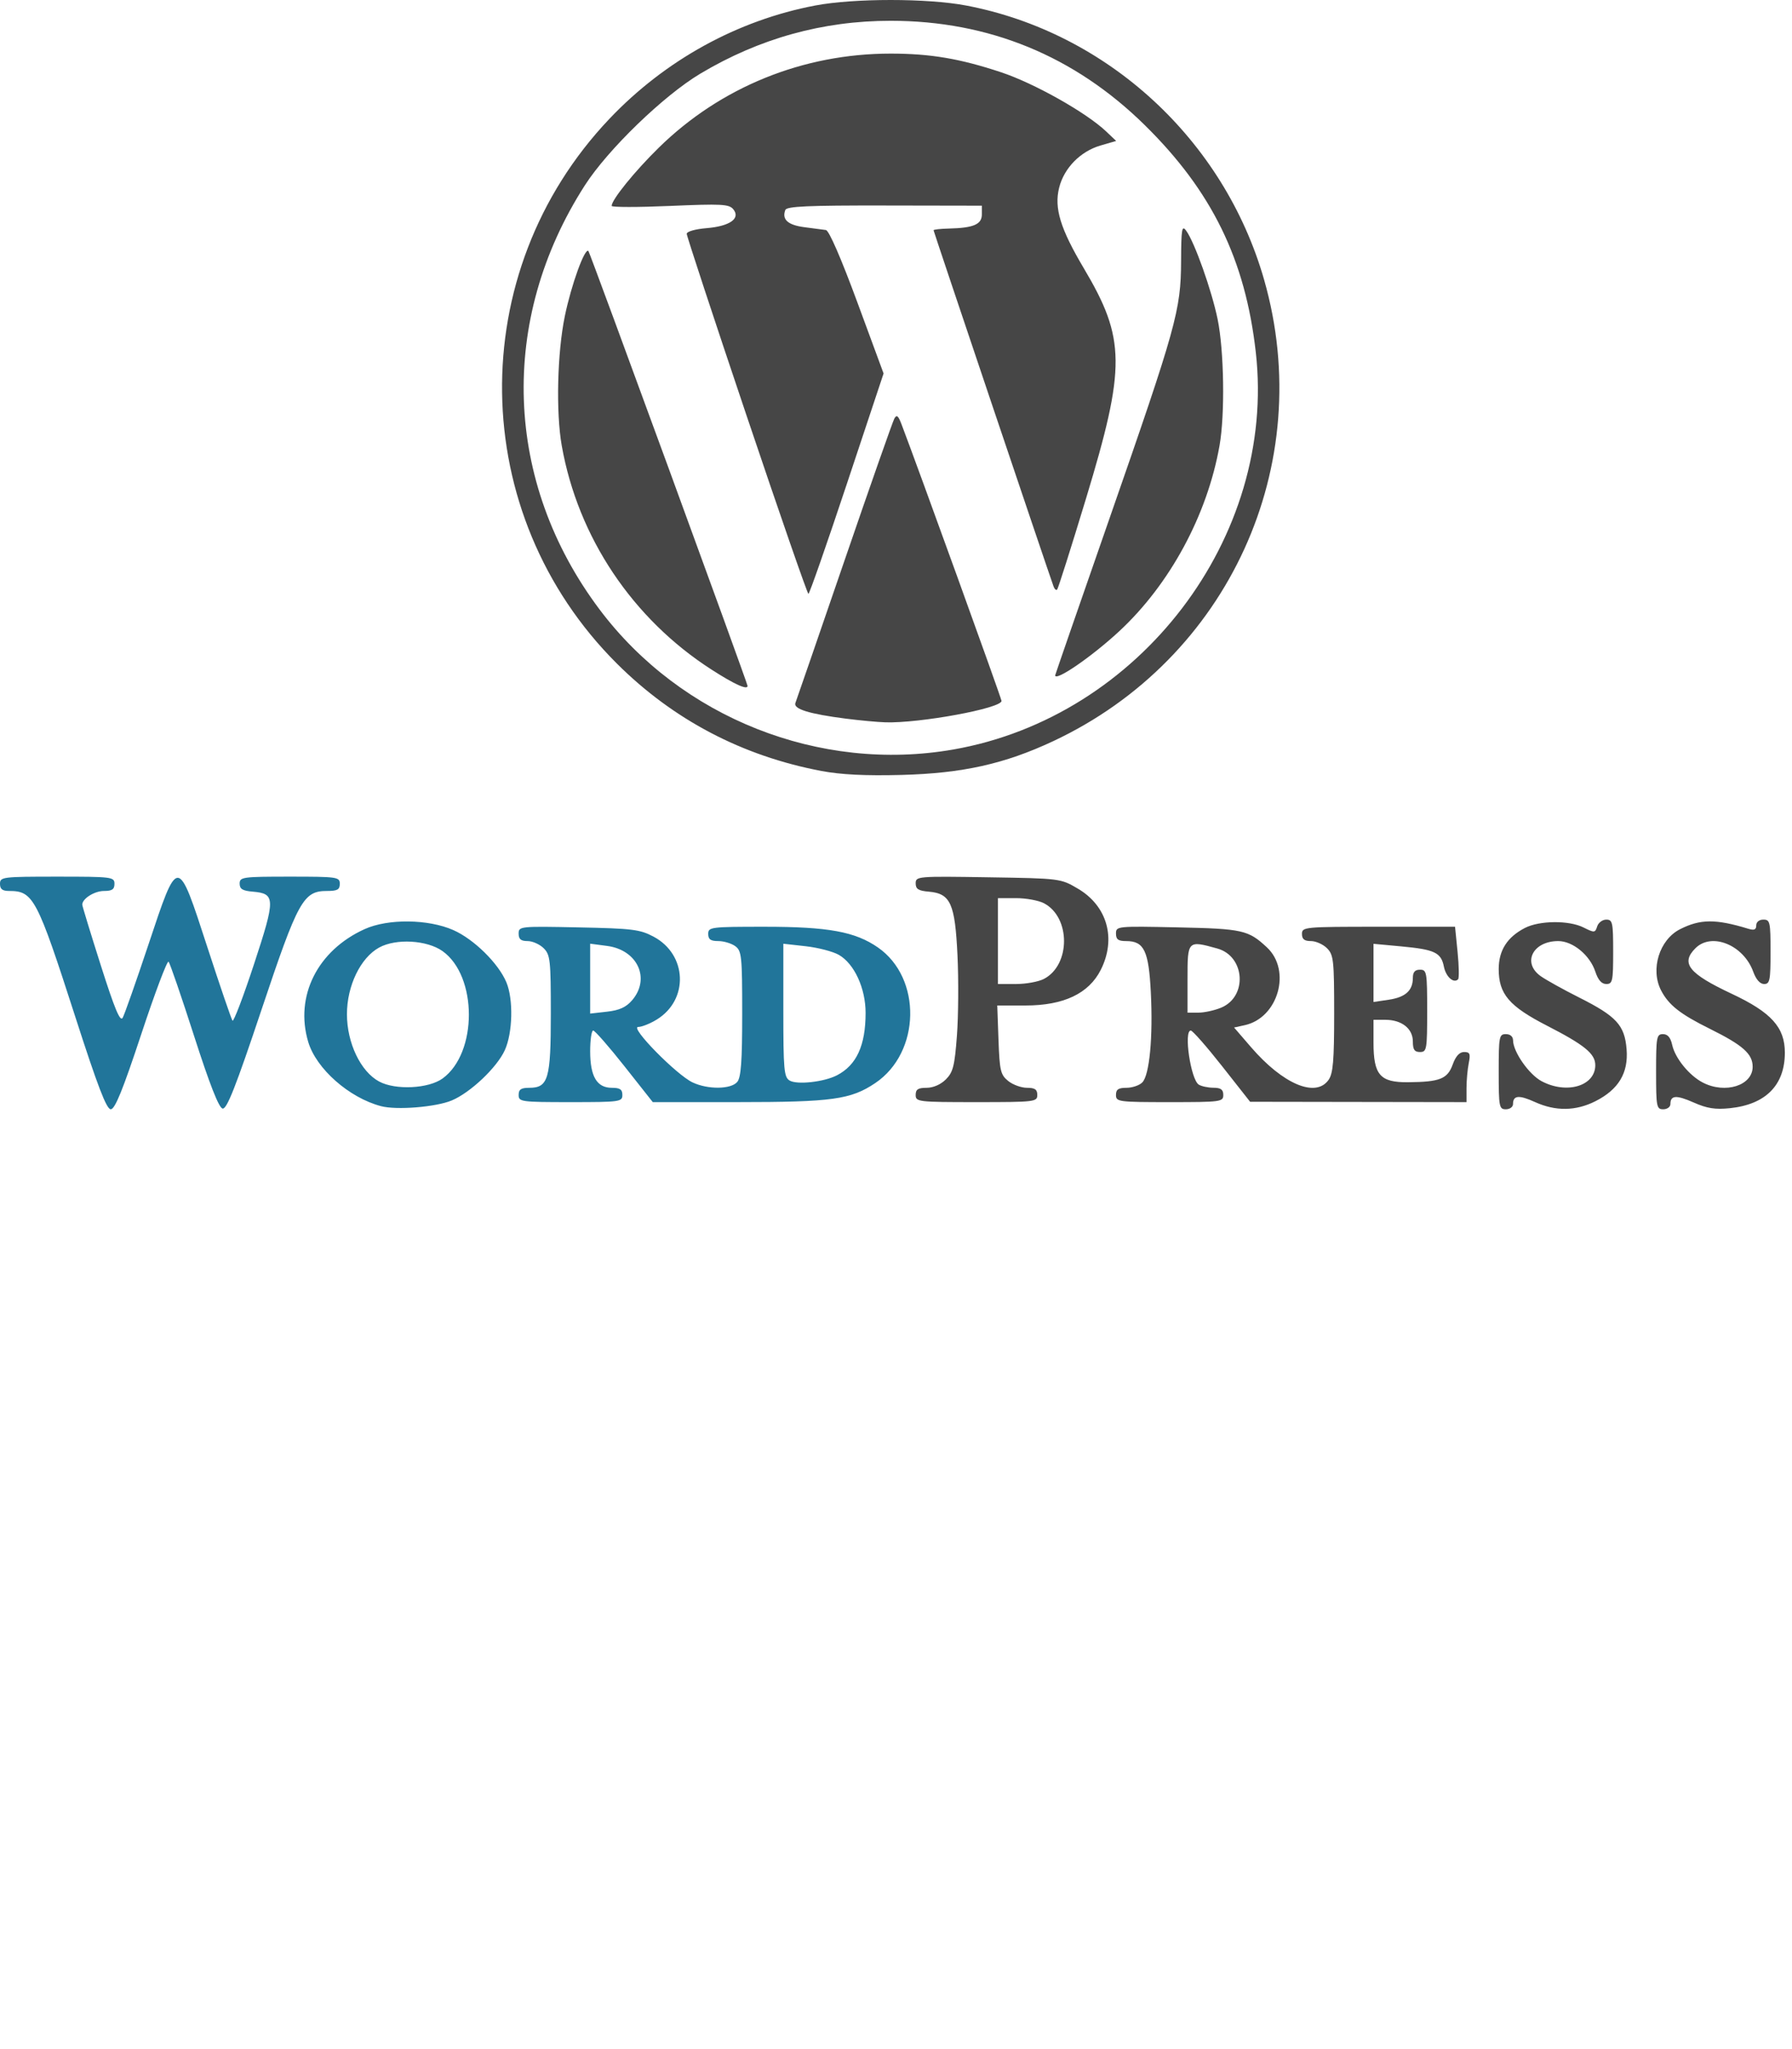 <svg xmlns="http://www.w3.org/2000/svg" viewBox="0 0 350 400"><path d="M123.455 195.263c3.638-4.23 1.072-9.824-4.867-10.61l-3.319-.438v13.645l3.296-.372c2.414-.272 3.721-.867 4.89-2.225zm40.01 14.645c3.829-1.98 5.597-5.83 5.597-12.186 0-4.819-2.217-9.615-5.24-11.333-1.152-.655-4.06-1.41-6.462-1.678l-4.366-.487v12.98c0 11.613.129 13.058 1.223 13.721 1.44.874 6.714.293 9.249-1.017zm-62.168 3.838c0-1.08.466-1.397 2.057-1.397 3.735 0 4.23-1.697 4.23-14.477 0-10.44-.114-11.486-1.396-12.769-.769-.768-2.184-1.397-3.144-1.397-1.304 0-1.747-.369-1.747-1.456 0-1.427.232-1.451 11.702-1.216 10.529.216 11.998.397 14.656 1.812 6.564 3.493 6.916 12.288.648 16.162-1.304.806-2.953 1.465-3.666 1.465-1.69 0 7.455 9.316 10.619 10.817 3 1.424 7.525 1.374 8.745-.096.732-.882.96-4.038.96-13.33 0-11.245-.104-12.25-1.357-13.166-.746-.546-2.24-.992-3.318-.992-1.497 0-1.963-.331-1.963-1.397 0-1.338.466-1.397 11.031-1.397 12.42 0 17.668.959 22.115 4.04 8.63 5.98 8.353 20.491-.504 26.463-4.777 3.221-8.438 3.728-26.913 3.728h-16.557l-5.521-6.986c-3.037-3.842-5.788-6.985-6.113-6.985-.325 0-.592 1.816-.592 4.036 0 4.938 1.306 7.142 4.232 7.142 1.59 0 2.056.316 2.056 1.397 0 1.333-.466 1.397-10.13 1.397-9.664 0-10.13-.064-10.13-1.397zm-14.836-3.23c6.833-4.978 6.819-19.977-.023-24.849-3.04-2.164-9.103-2.507-12.386-.7-3.646 2.005-6.288 7.474-6.288 13.015 0 5.613 2.674 11.2 6.288 13.14 3.198 1.716 9.655 1.401 12.41-.606zm-12.06 5.413c-6.24-1.656-12.63-7.295-14.198-12.527-2.673-8.92 1.803-17.868 11.019-22.033 4.563-2.062 12.399-1.977 17.31.187 4.026 1.775 8.823 6.493 10.374 10.204 1.39 3.326 1.235 9.864-.313 13.254-1.544 3.38-6.697 8.26-10.347 9.798-3.092 1.303-10.8 1.925-13.845 1.117zM14.726 198.55c-7.508-23.279-8.215-24.625-12.934-24.625-1.326 0-1.792-.363-1.792-1.397 0-1.34.466-1.398 11.178-1.398 10.712 0 11.177.058 11.177 1.398 0 1.079-.465 1.397-2.046 1.397-1.862 0-4.24 1.496-4.242 2.67 0 .26 1.63 5.596 3.623 11.856 2.725 8.561 3.785 11.095 4.274 10.22.358-.639 2.604-7.018 4.992-14.176 5.862-17.573 5.689-17.58 11.548.406 2.478 7.603 4.685 14.056 4.906 14.34.22.283 2.111-4.678 4.2-11.024 4.227-12.838 4.21-13.78-.255-14.16-1.982-.168-2.549-.518-2.549-1.572 0-1.276.568-1.355 9.78-1.355 9.316 0 9.781.067 9.781 1.398 0 1.136-.465 1.397-2.499 1.397-4.639 0-5.636 1.809-12.818 23.264-5.018 14.993-6.746 19.374-7.575 19.212-.729-.143-2.517-4.696-5.57-14.183-2.473-7.684-4.714-14.202-4.98-14.484-.267-.281-2.667 6.085-5.334 14.147-3.596 10.87-5.135 14.658-5.956 14.658-.83 0-2.552-4.48-6.909-17.989z" fill="#21759a"/><path d="M238.519 196.698c5.18-2.165 4.66-10.037-.764-11.542-5.795-1.61-5.819-1.586-5.819 5.885v6.637h2.118c1.165 0 3.174-.44 4.465-.98zm-20.555 17.048c0-1.08.466-1.397 2.046-1.397 1.125 0 2.515-.469 3.087-1.042 1.415-1.414 2.12-8.848 1.671-17.63-.413-8.09-1.321-9.97-4.816-9.97-1.553 0-1.988-.321-1.988-1.467 0-1.443.195-1.462 12.051-1.209 12.686.272 13.8.521 17.431 3.907 4.837 4.509 2.206 13.75-4.324 15.183l-2.091.46 3.312 3.837c6.25 7.242 12.655 9.938 15.148 6.378.876-1.25 1.088-3.763 1.088-12.924 0-10.44-.115-11.486-1.397-12.769-.769-.768-2.183-1.397-3.144-1.397-1.28 0-1.747-.372-1.747-1.397 0-1.354.466-1.397 14.95-1.397h14.949l.495 4.931c.272 2.713.318 5.11.1 5.326-.867.868-2.375-.477-2.774-2.475-.55-2.752-1.792-3.34-8.333-3.95l-5.415-.503v11.358l2.97-.44c3.268-.486 4.715-1.79 4.715-4.251 0-1.147.404-1.613 1.397-1.613 1.317 0 1.398.466 1.398 8.034 0 7.568-.081 8.034-1.398 8.034-1.08 0-1.397-.466-1.397-2.056 0-2.521-2.18-4.232-5.395-4.232h-2.29v4.464c0 6.309 1.282 7.775 6.752 7.724 6.214-.057 7.697-.646 8.714-3.457.592-1.64 1.325-2.443 2.227-2.443 1.133 0 1.276.343.908 2.183-.24 1.2-.437 3.401-.437 4.89v2.707l-21.133-.033-21.132-.034-5.475-6.953c-3.01-3.824-5.762-6.952-6.113-6.952-1.418 0-.01 9.562 1.554 10.553.524.332 1.816.608 2.873.614 1.452.008 1.921.352 1.921 1.408 0 1.335-.466 1.397-10.479 1.397s-10.479-.062-10.479-1.397zm-14.087-22.645c5.254-2.717 5.254-12.073 0-14.79-1.051-.543-3.499-.988-5.44-.988h-3.527v16.766h3.528c1.94 0 4.388-.444 5.439-.988zm-25.035 22.645c0-1.091.466-1.397 2.128-1.397 1.302 0 2.765-.637 3.77-1.642 1.408-1.408 1.715-2.624 2.16-8.558.286-3.804.335-10.827.11-15.608-.48-10.178-1.354-12.12-5.617-12.483-2.019-.171-2.55-.51-2.55-1.623 0-1.37.359-1.4 14.146-1.18 14.108.225 14.156.231 17.53 2.214 5.746 3.378 7.548 9.76 4.476 15.853-2.335 4.63-7.25 6.959-14.689 6.959h-5.53l.241 6.7c.219 6.044.404 6.829 1.892 8.033.907.734 2.557 1.335 3.667 1.335 1.553 0 2.019.322 2.019 1.397 0 1.342-.466 1.397-11.876 1.397s-11.877-.055-11.877-1.397zm144.611-4.54c0-6.77.104-7.336 1.342-7.336.925 0 1.486.656 1.806 2.112.567 2.586 3.324 5.97 5.982 7.344 4.39 2.27 9.732.576 9.732-3.087 0-2.517-1.92-4.216-8.383-7.417-5.766-2.856-8.015-4.626-9.497-7.475-2.14-4.114-.346-9.909 3.703-11.959 3.964-2.007 6.94-2.028 13.304-.093 1.18.359 1.572.196 1.572-.651 0-.664.576-1.13 1.397-1.13 1.294 0 1.397.466 1.397 6.288 0 5.588-.14 6.287-1.256 6.287-.8 0-1.575-.878-2.129-2.41-1.886-5.217-8.118-7.743-11.285-4.576-2.933 2.933-1.332 4.94 7.097 8.896 7.723 3.623 10.368 6.553 10.368 11.48 0 6.349-3.739 10.129-10.732 10.85-2.854.295-4.464.045-7.04-1.095-3.44-1.521-4.583-1.446-4.583.3 0 .553-.63 1.006-1.398 1.006-1.308 0-1.397-.465-1.397-7.335zm-30.738 0c0-6.87.088-7.336 1.397-7.336.86 0 1.401.47 1.408 1.222.022 2.243 3.103 6.65 5.567 7.962 4.905 2.61 10.49.946 10.49-3.124 0-2.234-2.087-3.94-9.431-7.708-7.398-3.796-9.431-6.178-9.431-11.05 0-3.64 1.653-6.237 5.108-8.024 2.851-1.474 8.616-1.524 11.457-.098 2.126 1.066 2.267 1.056 2.667-.205.233-.732 1.03-1.33 1.773-1.33 1.234 0 1.35.538 1.35 6.287 0 5.737-.118 6.287-1.343 6.287-.913 0-1.6-.775-2.143-2.422-1.061-3.217-4.394-5.96-7.24-5.96-4.98 0-7.101 4.25-3.42 6.85 1.056.747 4.435 2.623 7.51 4.169 7.292 3.667 8.882 5.402 9.26 10.108.37 4.622-1.57 7.848-6.096 10.135-3.82 1.93-7.777 1.984-11.793.161-3.15-1.429-4.296-1.321-4.296.404 0 .553-.629 1.006-1.397 1.006-1.309 0-1.397-.465-1.397-7.335zM145.83 81.177c-6.439-19.11-11.705-35.1-11.702-35.533.002-.45 1.666-.925 3.882-1.108 4.555-.378 6.692-1.9 5.197-3.702-.821-.99-2.314-1.066-12.34-.633-6.273.27-11.406.268-11.406-.006 0-1.201 4.483-6.737 9.2-11.36 12.073-11.837 28.184-18.372 45.291-18.372 7.74 0 13.526.976 21.554 3.637 6.507 2.157 16.665 7.876 20.554 11.571L218 27.514l-3.074.896c-3.91 1.14-7.096 4.389-8.06 8.218-1.005 3.99.225 8.008 4.816 15.74 8.182 13.781 8.233 19.243.42 44.985-2.904 9.564-5.437 17.547-5.63 17.74-.193.192-.509-.088-.703-.623-1.069-2.952-23.433-69.302-23.433-69.522 0-.145 1.336-.295 2.97-.333 4.828-.114 6.461-.81 6.461-2.752v-1.71l-19.017-.034c-14.926-.027-19.093.16-19.365.868-.71 1.852.483 2.938 3.689 3.359l4.239.557c.6.08 2.98 5.549 6.12 14.065l5.14 13.935-7.161 21.52c-3.938 11.835-7.322 21.515-7.518 21.51-.197-.005-5.626-15.645-12.064-34.756zm60.258 50.651c0-.1 4.764-13.853 10.588-30.564 13.081-37.538 13.96-40.691 14.004-50.25.03-6.37.155-7.126.996-5.977 1.642 2.246 4.974 11.615 6.137 17.257 1.27 6.163 1.458 18.586.375 24.702-2.407 13.589-9.71 27.082-19.63 36.267-5.326 4.93-12.47 9.837-12.47 8.565zm-67.066-1.085c-15.472-9.927-26.135-25.845-29.306-43.747-1.152-6.507-.877-18.126.6-25.279 1.261-6.117 3.908-13.421 4.607-12.722.3.3 31.085 84.382 31.085 84.9 0 .852-2.516-.283-6.986-3.152zm26.223 9.548c-7.227-.926-10.344-1.893-9.893-3.068.21-.544 4.513-13.02 9.564-27.727 5.05-14.706 9.442-27.21 9.76-27.786.45-.819.75-.59 1.377 1.048 3.114 8.136 19.556 53.59 19.556 54.065 0 1.445-15.986 4.39-22.686 4.18-1.547-.049-5.002-.369-7.678-.712zm20.927 6.021c36.415-6.35 63.163-41.435 59.103-77.523-2.037-18.099-8.572-31.467-21.687-44.364-13.735-13.507-30.455-20.367-49.636-20.367-13.25 0-25.623 3.434-37.156 10.312-7.178 4.281-18.075 14.814-22.574 21.82C97.318 62.51 98.417 94.11 117.1 118.97c15.906 21.164 43 31.889 69.071 27.342zm-25.734 4.188c-15.458-2.92-28.927-9.985-39.937-20.948-29.343-29.217-30-76.32-1.482-106.349C129.916 11.73 144.05 3.953 159.247 1.07c7.518-1.427 21.892-1.427 29.41 0 27.603 5.236 50.404 26.192 58.235 53.522 10.367 36.18-6.943 74.04-41.19 90.088-9.507 4.456-17.727 6.283-29.654 6.593-7.027.182-11.808-.055-15.61-.773z" fill="#464646"/></svg>